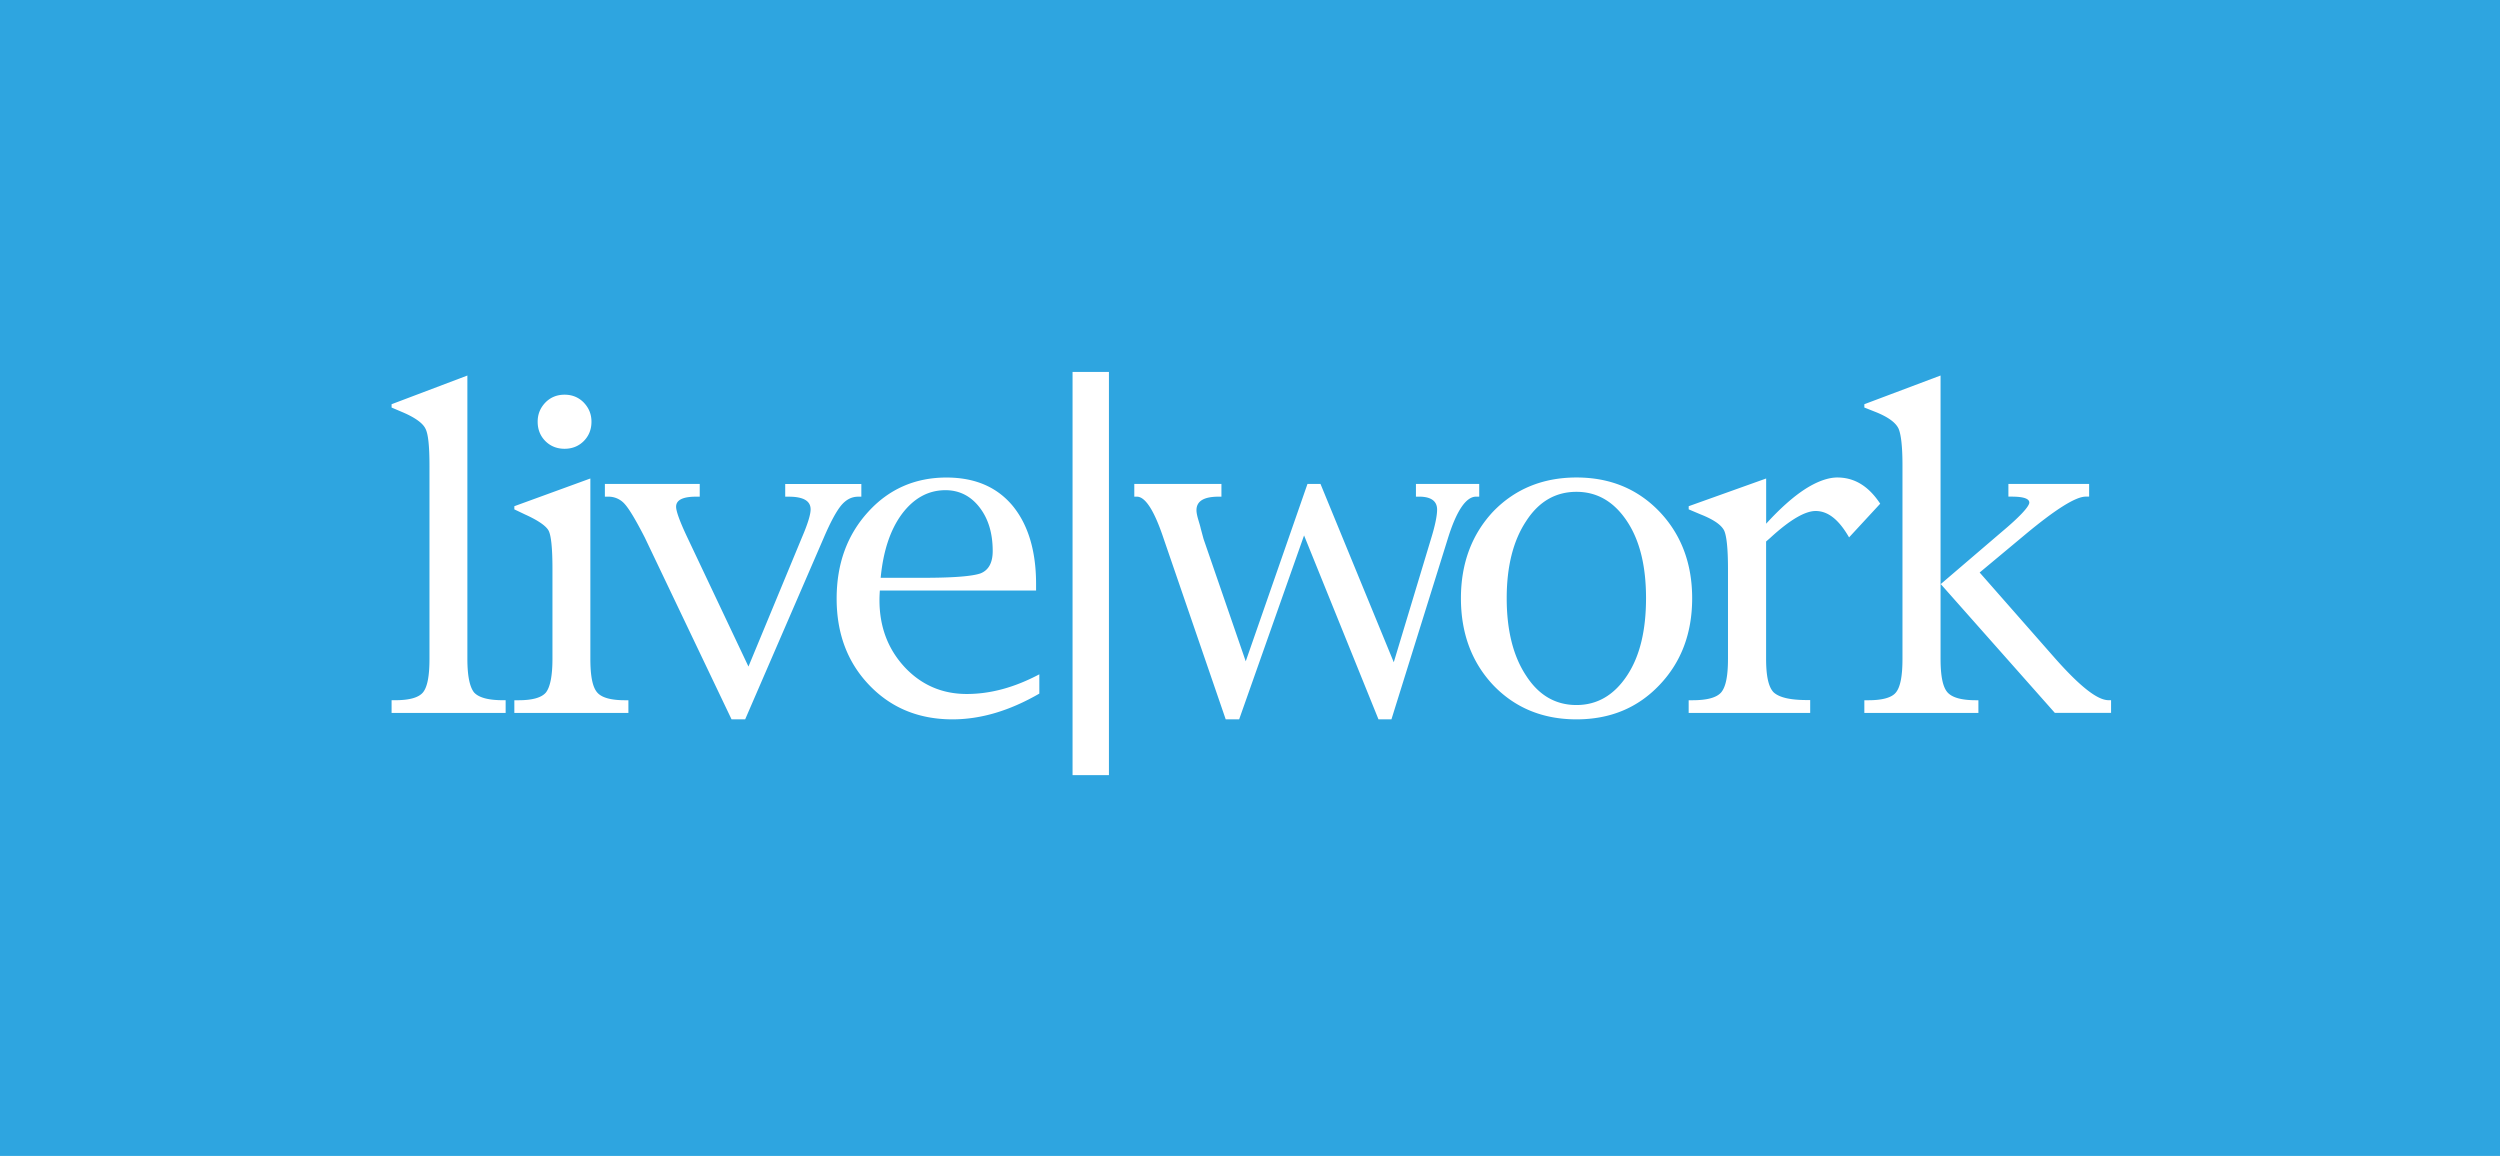 <svg width="186" height="86" viewBox="0 0 186 86" version="1.1" xmlns="http://www.w3.org/2000/svg"><title>logo</title><g stroke="none" stroke-width="1" fill="none" fill-rule="evenodd"><path fill="#2EA5E0" d="M0 0h186v86H0z"/><g fill="#FFF"><path d="M34.773 27.939v21.077c0 1.268.173 2.096.5 2.504.352.383 1.059.576 2.153.576h.194v.945h-8.486v-.945h.268c1.054 0 1.742-.193 2.063-.576.337-.408.488-1.236.488-2.504V34.68c0-1.474-.09-2.408-.306-2.799-.19-.391-.744-.8-1.645-1.19l-.868-.37v-.247l5.639-2.135zm9.15 7.66v13.417c0 1.26.155 2.086.5 2.492.327.395 1.023.59 2.085.59h.245v.944h-8.486v-.944h.307c1.039 0 1.72-.193 2.042-.576.319-.41.486-1.237.487-2.506v-6.703c0-1.527-.1-2.468-.282-2.823-.177-.345-.756-.761-1.758-1.213l-.796-.38v-.235l5.656-2.063zm-1.92-2.21c-.565 0-1.047-.191-1.43-.574-.381-.384-.571-.87-.571-1.438 0-.561.19-1.025.572-1.426.382-.391.863-.586 1.43-.586.565 0 1.047.195 1.428.586.382.401.573.866.573 1.426 0 .568-.19 1.054-.573 1.438-.381.383-.863.574-1.429.574zM54.428 53.52l-6.456-13.528c-.657-1.282-1.15-2.108-1.478-2.476a1.602 1.602 0 0 0-1.257-.564h-.234v-.945h7.057v.945h-.268c-.994 0-1.49.25-1.49.75 0 .329.27 1.087.83 2.27l4.553 9.619 3.98-9.608c.436-1.015.645-1.709.645-2.085 0-.63-.533-.945-1.634-.945h-.256v-.945h5.664v.945h-.232c-.482 0-.89.207-1.258.638-.359.43-.79 1.216-1.295 2.393L55.44 53.52h-1.01zm22.898-3.352v1.436c-2.224 1.285-4.367 1.916-6.461 1.916-2.506 0-4.57-.852-6.189-2.543-1.62-1.688-2.43-3.836-2.43-6.438 0-2.597.784-4.74 2.336-6.445 1.542-1.705 3.502-2.566 5.832-2.566 2.11 0 3.741.695 4.911 2.084 1.162 1.408 1.758 3.351 1.759 5.831v.493H65.46c-.024.353-.028.581-.028.709 0 1.983.624 3.633 1.87 4.985 1.245 1.331 2.791 2.002 4.625 2.002 1.775 0 3.558-.489 5.4-1.464zm-11.805-7.179h3.136c2.262 0 3.694-.115 4.298-.331.596-.237.902-.791.902-1.659 0-1.329-.326-2.412-.99-3.264-.65-.837-1.502-1.265-2.526-1.265-1.283 0-2.357.601-3.235 1.766-.871 1.177-1.394 2.755-1.585 4.753zM91.193 53.52l-4.615-13.438c-.697-2.097-1.366-3.13-1.993-3.13h-.193v-.945h6.483v.945h-.21c-1.093 0-1.647.33-1.647 1.006 0 .185.051.425.135.71.106.354.164.553.172.615l.218.811 3.14 9.107 4.593-13.195h.97l5.45 13.266 2.77-9.179c.31-.999.453-1.729.455-2.176 0-.645-.46-.967-1.347-.967h-.228v-.945h4.708v.945h-.228c-.75 0-1.462 1.037-2.114 3.143l-4.189 13.427h-.963l-5.537-13.684-4.83 13.684h-1zm26.096 0c-2.498 0-4.571-.852-6.191-2.543-1.588-1.688-2.405-3.84-2.405-6.467 0-2.604.817-4.767 2.405-6.458 1.62-1.673 3.693-2.526 6.191-2.527 2.507 0 4.55.854 6.163 2.527 1.618 1.691 2.445 3.854 2.445 6.458 0 2.626-.827 4.778-2.445 6.467-1.612 1.691-3.657 2.543-6.163 2.543zm0-1.066c1.543 0 2.796-.733 3.76-2.187.965-1.453 1.414-3.375 1.416-5.759 0-2.358-.451-4.279-1.417-5.73-.964-1.453-2.217-2.186-3.759-2.186-1.563 0-2.813.733-3.747 2.186-.962 1.451-1.443 3.372-1.443 5.73 0 2.382.48 4.306 1.443 5.759.934 1.454 2.184 2.187 3.747 2.187zm14.109-12.166v8.728c0 1.269.173 2.092.559 2.492.42.385 1.227.576 2.488.576h.233v.958h-9.041v-.944h.268c1.107 0 1.802-.193 2.143-.576.354-.41.514-1.237.514-2.506v-6.703c0-1.505-.104-2.453-.288-2.846-.214-.415-.77-.807-1.735-1.19l-.9-.38v-.235l5.763-2.062v3.365c1.044-1.146 2.022-2.009 2.9-2.577.888-.569 1.709-.861 2.393-.862 1.3 0 2.341.661 3.192 1.95l-2.316 2.506c-.756-1.314-1.56-1.963-2.488-1.963-.787 0-1.917.656-3.378 2.001l-.307.268zm12.98 3.153v5.575c0 1.26.159 2.086.512 2.492.352.395 1.046.59 2.145.59h.158v.944h-8.486v-.944h.3c1.038 0 1.742-.193 2.046-.576.338-.41.491-1.237.491-2.506V34.591c0-1.396-.112-2.315-.302-2.722-.215-.431-.737-.818-1.602-1.179l-.933-.37v-.247l5.67-2.135v15.53l4.548-3.892c1.347-1.128 2.01-1.855 2.055-2.163.018-.315-.435-.464-1.322-.464h-.233v-.945h6.006v.945h-.254c-.744 0-2.25.945-4.517 2.834l-3.374 2.812 5.629 6.406c1.836 2.067 3.13 3.093 3.958 3.093h.19v.945h-4.183l-8.502-9.598zM79.798 27.672h2.707v29.999h-2.707z"/></g></g></svg>